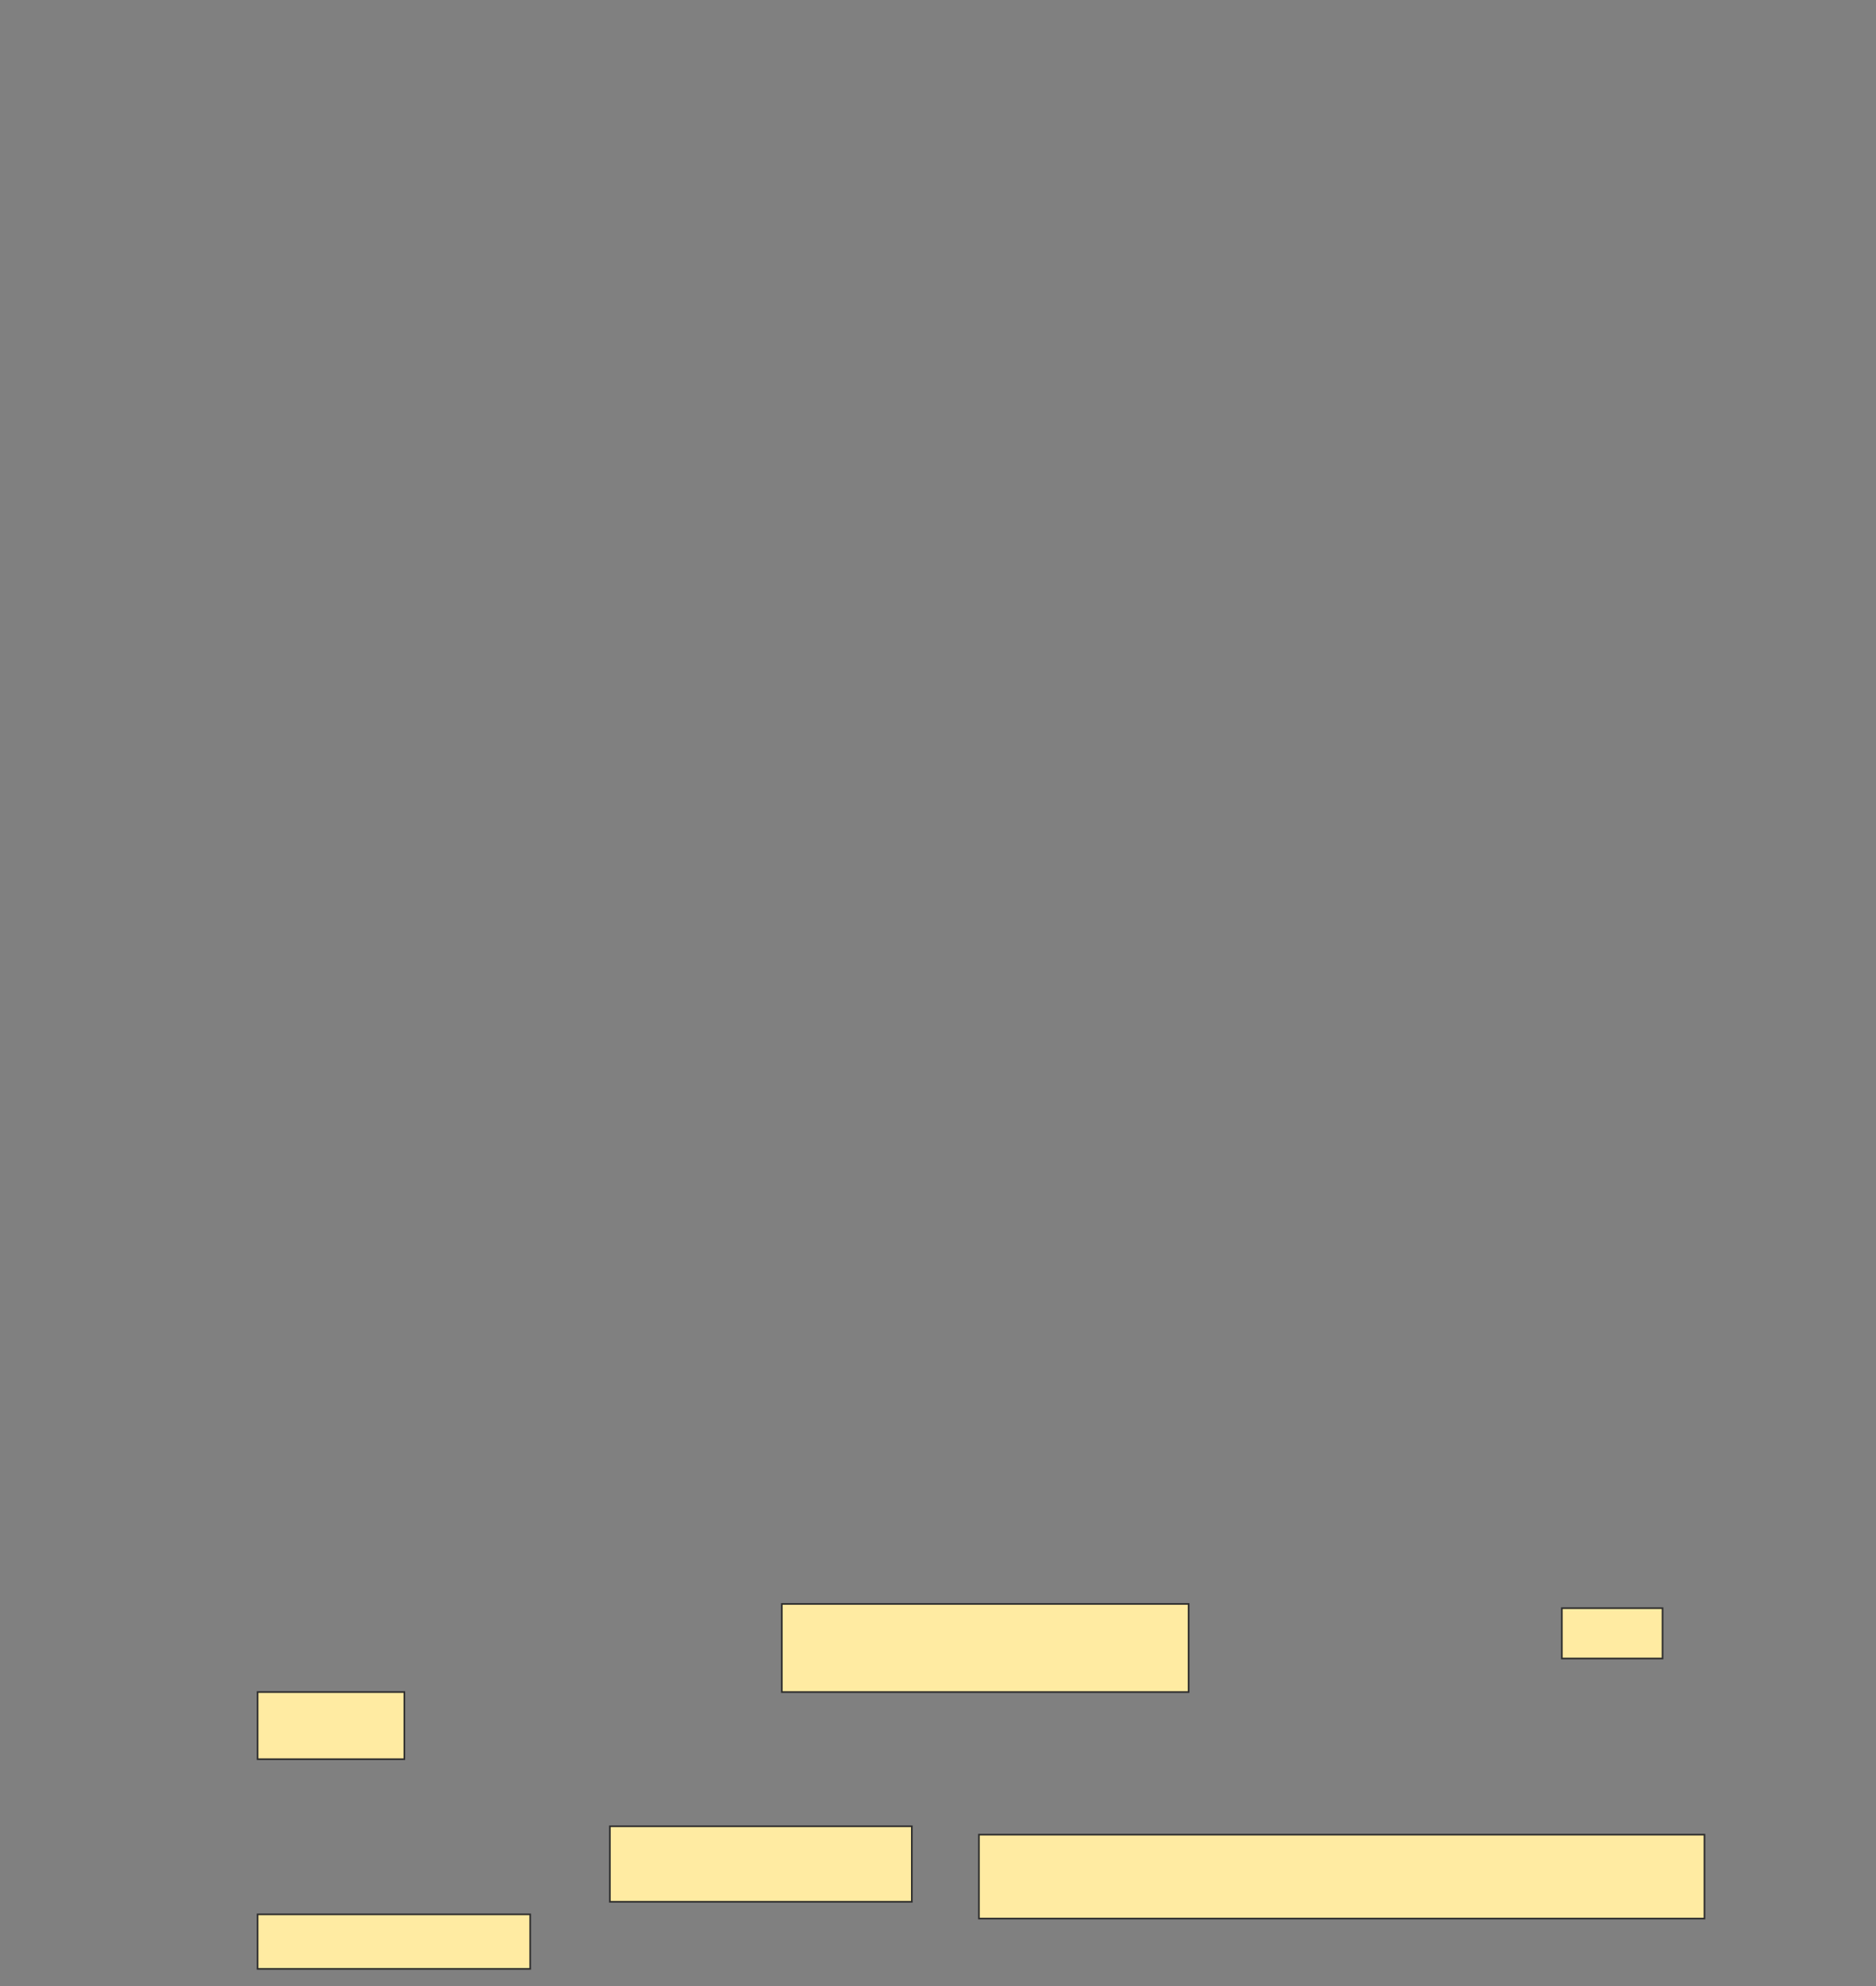 <svg xmlns="http://www.w3.org/2000/svg" width="1147" height="1214">
 <rect width="100%" height="100%" fill="#808080" stroke="none"/>
 <!-- Created with Image Occlusion Enhanced -->
 <g>
  <title>Labels</title>
 </g>
 <g>
  <title>Masks</title>
  
  <g id="cb4496f1998a4b18be9aa1c96b89f948-ao-2">
   <rect height="53.846" width="248.718" y="980.454" x="478.01" stroke-linecap="null" stroke-linejoin="null" stroke-dasharray="null" stroke="#2D2D2D" fill="#FFEBA2"/>
   <rect height="30.769" width="61.538" y="983.019" x="954.933" stroke-linecap="null" stroke-linejoin="null" stroke-dasharray="null" stroke="#2D2D2D" fill="#FFEBA2"/>
   <rect height="41.026" width="89.744" y="1034.301" x="157.497" stroke-linecap="null" stroke-linejoin="null" stroke-dasharray="null" stroke="#2D2D2D" fill="#FFEBA2"/>
  </g>
  <g id="cb4496f1998a4b18be9aa1c96b89f948-ao-3">
   <rect height="46.154" width="184.615" y="1116.352" x="372.882" stroke-linecap="null" stroke-linejoin="null" stroke-dasharray="null" stroke="#2D2D2D" fill="#FFEBA2"/>
   <rect height="51.282" width="443.59" y="1121.48" x="598.523" stroke-linecap="null" stroke-linejoin="null" stroke-dasharray="null" stroke="#2D2D2D" fill="#FFEBA2"/>
   <rect height="33.333" width="166.667" y="1170.198" x="157.497" stroke-linecap="null" stroke-linejoin="null" stroke-dasharray="null" stroke="#2D2D2D" fill="#FFEBA2"/>
  </g>
 </g>
</svg>
